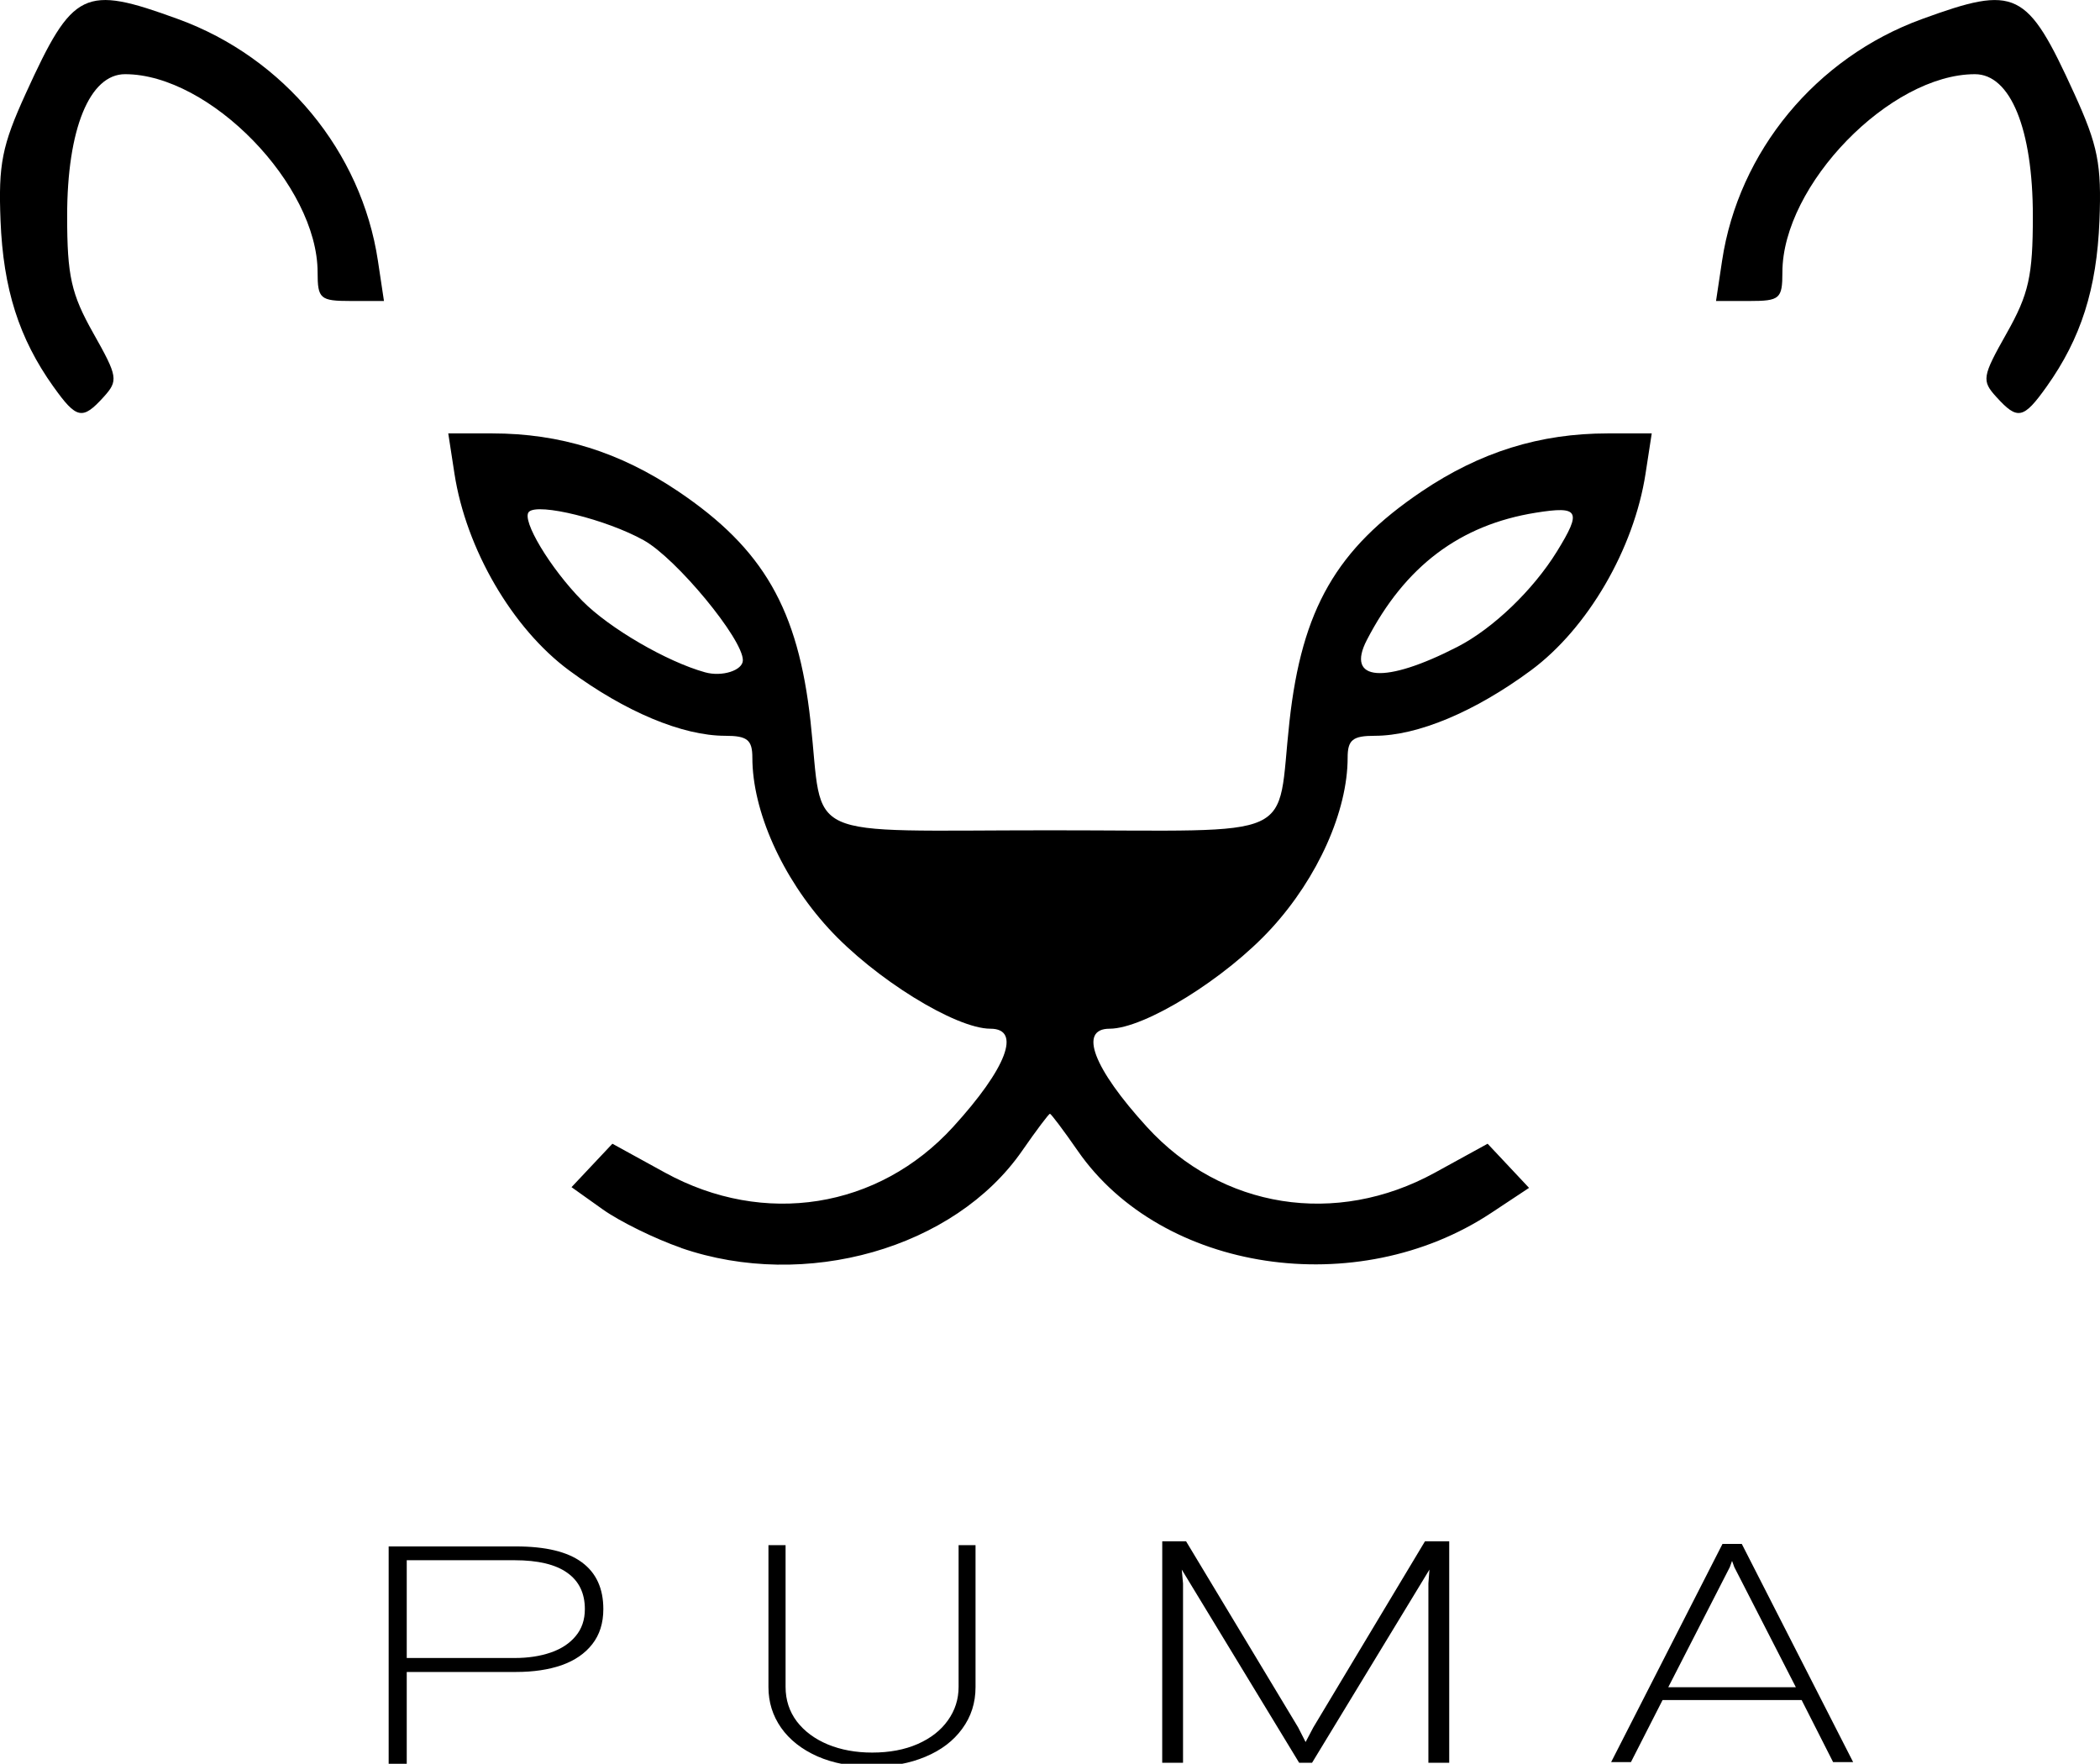 <?xml version="1.0" encoding="UTF-8" standalone="no"?>
<svg
   xmlns:dc="http://purl.org/dc/elements/1.1/"
   xmlns:cc="http://creativecommons.org/ns#"
   xmlns:rdf="http://www.w3.org/1999/02/22-rdf-syntax-ns#"
   xmlns:svg="http://www.w3.org/2000/svg"
   xmlns="http://www.w3.org/2000/svg"
   xmlns:sodipodi="http://sodipodi.sourceforge.net/DTD/sodipodi-0.dtd"
   xmlns:inkscape="http://www.inkscape.org/namespaces/inkscape"
   sodipodi:docname="puma_lockup_stacked.svg"
   inkscape:version="1.0 (4035a4fb49, 2020-05-01)"
   id="svg8"
   version="1.1"
   viewBox="0 0 58.794 49.38"
   height="49.38mm"
   width="58.794mm">
  <defs
     id="defs2" />
  <sodipodi:namedview
     inkscape:window-maximized="1"
     inkscape:window-y="-8"
     inkscape:window-x="-8"
     inkscape:window-height="1017"
     inkscape:window-width="1920"
     showgrid="false"
     inkscape:document-rotation="0"
     inkscape:current-layer="layer1"
     inkscape:document-units="mm"
     inkscape:cy="108.16521"
     inkscape:cx="79.556408"
     inkscape:zoom="2.8284271"
     inkscape:pageshadow="2"
     inkscape:pageopacity="0.0"
     borderopacity="1.0"
     bordercolor="#666666"
     pagecolor="#ffffff"
     id="base" />
  <g
     id="layer1"
     inkscape:groupmode="layer"
     inkscape:label="Layer 1"
     transform="translate(-60.164,-145.296)">
    <g
       id="g58">
      <path
         style="fill:#000000;stroke-width:0.265"
         d="m 79.237,180.234 c -0.731,-0.253 -1.721,-0.739 -2.2,-1.08 l -0.872,-0.621 0.572,-0.608 0.572,-0.608 1.475,0.81 c 2.77,1.52 5.972,1.012 8.063,-1.279 1.5,-1.644 1.922,-2.751 1.047,-2.751 -0.98,0 -3.253,-1.409 -4.535,-2.812 -1.3,-1.422 -2.131,-3.286 -2.131,-4.776 0,-0.499 -0.142,-0.613 -0.76,-0.613 -1.197,0 -2.802,-0.672 -4.371,-1.831 -1.589,-1.174 -2.885,-3.4 -3.21,-5.511 l -0.173,-1.124 h 1.229 c 1.904,0 3.573,0.521 5.212,1.625 2.384,1.607 3.354,3.293 3.701,6.434 0.376,3.4 -0.385,3.053 6.705,3.053 7.09,0 6.329,0.347 6.705,-3.053 0.347,-3.141 1.317,-4.827 3.701,-6.434 1.639,-1.105 3.309,-1.625 5.212,-1.625 h 1.229 l -0.173,1.124 c -0.324,2.111 -1.621,4.337 -3.21,5.511 -1.569,1.159 -3.173,1.831 -4.371,1.831 -0.619,0 -0.76,0.114 -0.76,0.613 0,1.491 -0.831,3.354 -2.131,4.776 -1.282,1.403 -3.555,2.812 -4.535,2.812 -0.875,0 -0.453,1.108 1.047,2.751 2.091,2.291 5.293,2.799 8.063,1.279 l 1.475,-0.81 0.58,0.618 0.58,0.618 -1.059,0.701 c -3.752,2.483 -9.22,1.662 -11.576,-1.738 -0.395,-0.57 -0.746,-1.037 -0.779,-1.037 -0.033,0 -0.384,0.467 -0.779,1.037 -1.893,2.732 -6.069,3.921 -9.545,2.72 z m 1.725,-16.455 c 0,-0.596 -1.859,-2.846 -2.773,-3.356 -1.041,-0.582 -2.958,-1.056 -3.217,-0.797 -0.22,0.22 0.595,1.579 1.496,2.493 0.755,0.766 2.365,1.703 3.436,2 0.478,0.133 1.058,-0.054 1.058,-0.339 z m 20.009,-0.375 c 0.994,-0.512 2.115,-1.587 2.783,-2.669 0.701,-1.137 0.624,-1.279 -0.591,-1.085 -2.125,0.34 -3.664,1.5 -4.732,3.566 -0.598,1.157 0.501,1.238 2.54,0.188 z m -39.313,-7.284 c -0.963,-1.352 -1.403,-2.735 -1.479,-4.646 -0.063,-1.581 0.041,-2.102 0.706,-3.56 1.324,-2.903 1.621,-3.048 4.27,-2.082 2.962,1.08 5.13,3.705 5.59,6.767 l 0.169,1.124 h -0.929 c -0.858,0 -0.929,-0.061 -0.929,-0.802 0,-2.444 -3.016,-5.548 -5.391,-5.548 -0.993,0 -1.621,1.536 -1.621,3.969 0,1.678 0.113,2.184 0.732,3.282 0.688,1.22 0.705,1.327 0.29,1.786 -0.593,0.655 -0.759,0.621 -1.407,-0.29 z m 54.398,0.29 c -0.416,-0.459 -0.398,-0.566 0.29,-1.786 0.619,-1.097 0.732,-1.604 0.732,-3.282 0,-2.433 -0.627,-3.969 -1.621,-3.969 -2.375,0 -5.391,3.103 -5.391,5.548 0,0.741 -0.071,0.802 -0.929,0.802 h -0.929 l 0.169,-1.124 c 0.46,-3.062 2.628,-5.687 5.59,-6.767 2.648,-0.966 2.946,-0.82 4.27,2.082 0.665,1.458 0.768,1.98 0.706,3.56 -0.076,1.91 -0.516,3.293 -1.479,4.646 -0.649,0.911 -0.814,0.945 -1.407,0.29 z"
         id="path108" />
      <g
         id="g46">
        <g
           style="font-size:9.595px;line-height:1.25;font-family:Goldbill;-inkscape-font-specification:Goldbill;stroke-width:0.24"
           id="text18"
           transform="scale(1.103,0.907)"
           aria-label="P">
          <path
             id="path24"
             style="font-size:9.595px;stroke-width:0.24"
             d="m 67.644,207.929 q 1.129,0 1.673,0.492 0.543,0.487 0.543,1.443 0,0.647 -0.281,1.082 -0.276,0.431 -0.773,0.647 -0.497,0.211 -1.162,0.211 h -2.774 v 2.914 h -0.459 v -6.789 z m -0.037,3.444 q 0.515,0 0.918,-0.169 0.403,-0.169 0.632,-0.506 0.234,-0.337 0.234,-0.834 0,-0.736 -0.445,-1.12 -0.445,-0.389 -1.34,-0.389 h -2.736 v 3.017 z" />
        </g>
        <g
           style="font-size:9.216px;line-height:1.25;font-family:Goldbill;-inkscape-font-specification:Goldbill;stroke-width:0.23"
           id="text36"
           transform="scale(1.075,0.931)"
           aria-label="U">
          <path
             id="path27"
             style="stroke-width:0.23"
             d="m 78.681,209.192 q -0.815,0 -1.427,-0.311 -0.612,-0.315 -0.945,-0.86 -0.329,-0.545 -0.329,-1.22 v -4.271 h 0.446 v 4.262 q 0,0.59 0.293,1.04 0.297,0.446 0.81,0.693 0.513,0.243 1.152,0.243 0.675,0 1.184,-0.257 0.513,-0.261 0.788,-0.711 0.279,-0.45 0.279,-1.008 v -4.262 h 0.441 v 4.271 q 0,0.707 -0.347,1.251 -0.342,0.545 -0.959,0.842 -0.612,0.297 -1.386,0.297 z" />
        </g>
        <g
           style="font-size:10.384px;line-height:1.25;font-family:Goldbill;-inkscape-font-specification:Goldbill;stroke-width:0.26"
           id="text40"
           transform="scale(1.185,0.844)"
           aria-label="M">
          <path
             id="path30"
             style="stroke-width:0.26"
             d="m 78.231,223.28 h 0.563 l 2.647,6.171 0.177,0.487 0.183,-0.487 2.637,-6.171 h 0.573 v 7.347 h -0.492 v -5.948 l 0.025,-0.461 -2.774,6.409 H 81.466 l -2.774,-6.409 0.03,0.461 v 5.948 h -0.492 z" />
        </g>
        <g
           style="font-size:9.625px;line-height:1.25;font-family:Goldbill;-inkscape-font-specification:Goldbill;stroke-width:0.241"
           id="text44"
           transform="scale(1.115,0.897)"
           aria-label="A">
          <path
             id="path33"
             style="stroke-width:0.241"
             d="m 97.21,210.168 h 0.484 l 2.796,6.81 h -0.503 l -0.79,-1.936 h -3.492 l -0.794,1.936 H 94.414 Z m 1.842,4.474 -1.546,-3.75 -0.056,-0.193 -0.056,0.193 -1.546,3.75 z" />
        </g>
      </g>
    </g>
  </g>
</svg>
